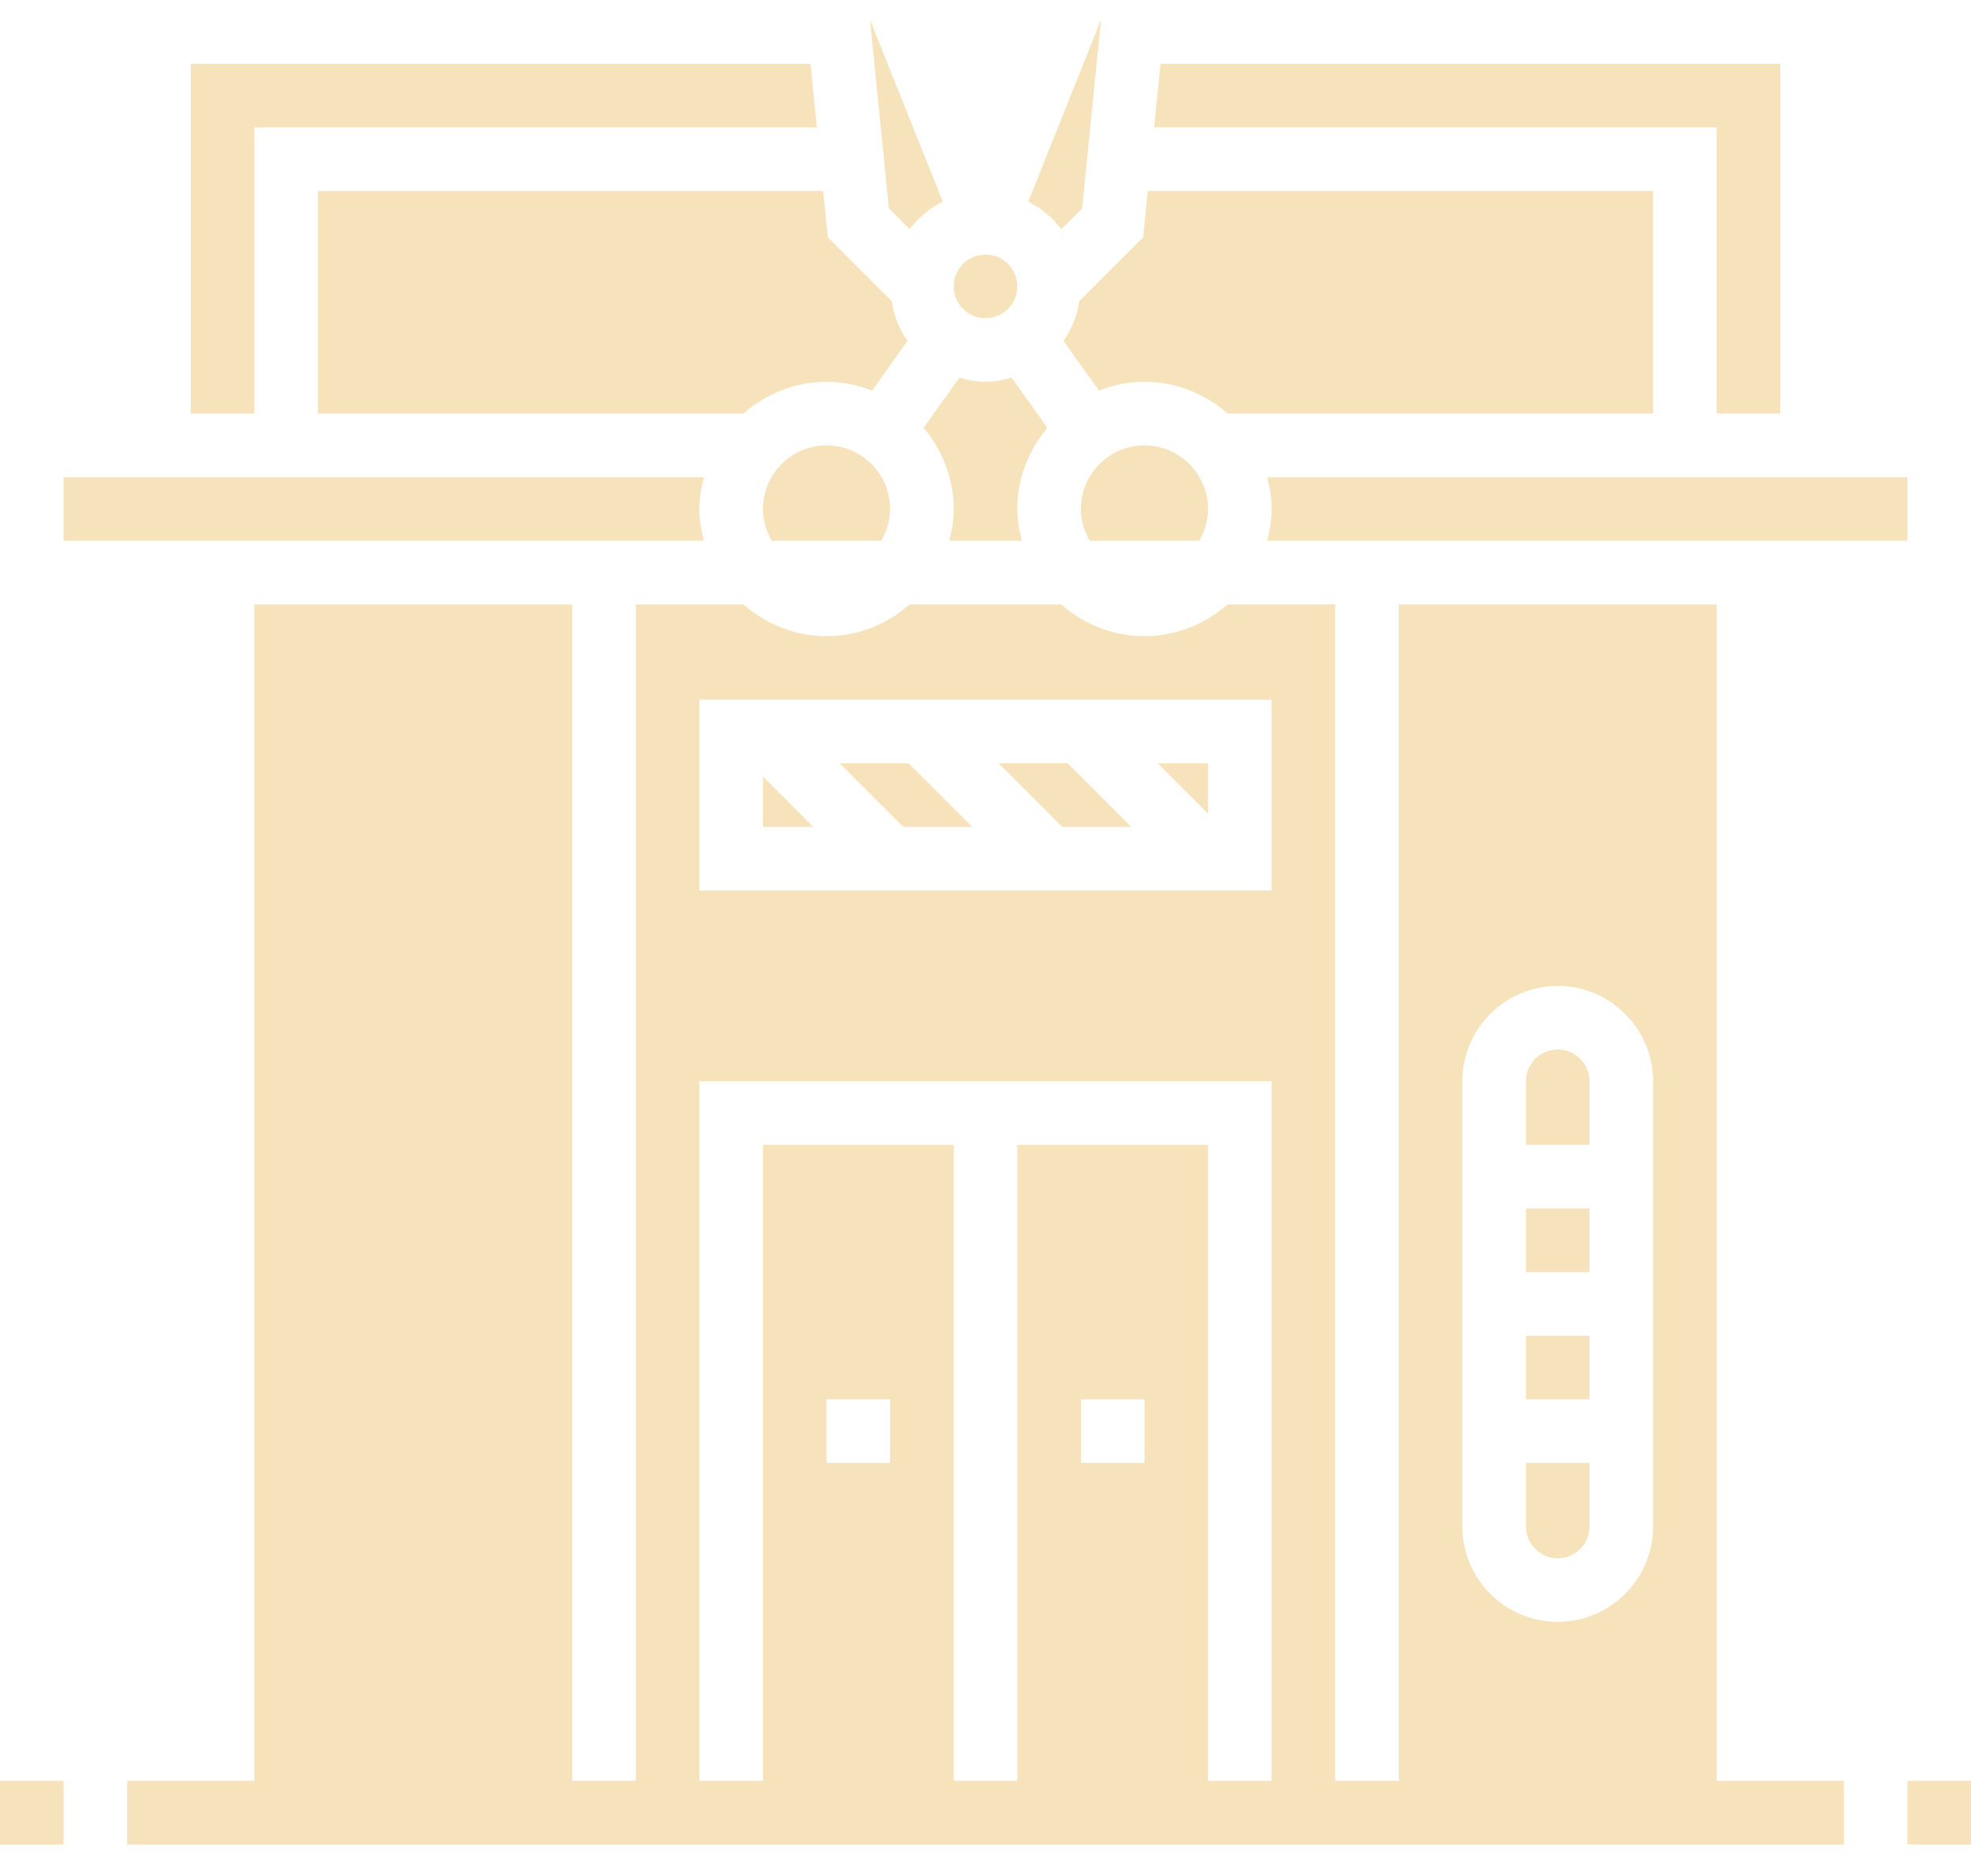 <?xml version="1.0" encoding="UTF-8"?>
<svg width="62px" height="59px" viewBox="0 0 62 59" version="1.1" xmlns="http://www.w3.org/2000/svg" xmlns:xlink="http://www.w3.org/1999/xlink">
    <!-- Generator: Sketch 52.3 (67297) - http://www.bohemiancoding.com/sketch -->
    <title>Group</title>
    <desc>Created with Sketch.</desc>
    <g id="Page-1" stroke="none" stroke-width="1" fill="none" fill-rule="evenodd">
        <g id="Desktop-HD-Copy" transform="translate(-209, -322)" fill="#f7e3bb">
            <g id="noun_Barber-Shop_1940259" transform="translate(209, 322)">
                <g id="Group">
                    <path d="M10,13.007 L23.382,13.007 C24.085,12.392 24.994,12.007 26,12.007 C26.506,12.007 26.986,12.111 27.431,12.283 L28.545,10.723 C28.288,10.356 28.118,9.929 28.046,9.468 L26.039,7.462 L25.893,6.007 L10,6.007 L10,13.007 Z" id="Path"></path>
                    <polygon id="Path" points="24 26.007 25.586 26.007 24 24.421"></polygon>
                    <polygon id="Path" points="8 4.007 25.695 4.007 25.495 2.007 6 2.007 6 13.007 8 13.007"></polygon>
                    <path d="M22.142,17.007 C22.058,16.685 22,16.354 22,16.007 C22,15.66 22.058,15.329 22.142,15.007 L2,15.007 L2,17.007 L6,17.007 L22.142,17.007 Z" id="Path"></path>
                    <path d="M26,14.007 C24.897,14.007 24,14.904 24,16.007 C24,16.373 24.106,16.712 24.278,17.007 L27.721,17.007 C27.893,16.712 27.999,16.373 27.999,16.007 C28,14.905 27.103,14.007 26,14.007 Z" id="Path"></path>
                    <path d="M28.615,7.208 C28.891,6.844 29.245,6.548 29.656,6.34 L27.365,0.614 L27.96,6.552 L28.615,7.208 Z" id="Path"></path>
                    <circle id="Oval" cx="31" cy="9.007" r="1"></circle>
                    <polygon id="Path" points="54 13.007 56 13.007 56 2.007 36.505 2.007 36.305 4.007 54 4.007"></polygon>
                    <path d="M56,17.007 L60,17.007 L60,15.007 L39.858,15.007 C39.942,15.329 40,15.66 40,16.007 C40,16.354 39.942,16.685 39.858,17.007 L56,17.007 Z" id="Path"></path>
                    <path d="M34,16.007 C34,16.373 34.106,16.712 34.278,17.007 L37.721,17.007 C37.893,16.712 37.999,16.373 37.999,16.007 C37.999,14.904 37.102,14.007 35.999,14.007 C34.896,14.007 34,14.905 34,16.007 Z" id="Path"></path>
                    <path d="M33.385,7.208 L34.04,6.553 L34.635,0.615 L32.344,6.341 C32.755,6.548 33.109,6.843 33.385,7.208 Z" id="Path"></path>
                    <path d="M31.822,11.878 C31.559,11.954 31.287,12.007 31,12.007 C30.713,12.007 30.441,11.954 30.178,11.878 L29.053,13.453 C29.635,14.148 30,15.032 30,16.007 C30,16.354 29.942,16.685 29.858,17.007 L32.142,17.007 C32.058,16.685 32,16.354 32,16.007 C32,15.031 32.365,14.148 32.947,13.453 L31.822,11.878 Z" id="Path"></path>
                    <path d="M33.454,10.723 L34.568,12.283 C35.014,12.111 35.494,12.007 35.999,12.007 C37.005,12.007 37.914,12.392 38.617,13.007 L52,13.007 L52,6.007 L36.105,6.007 L35.959,7.462 L33.952,9.468 C33.882,9.929 33.711,10.356 33.454,10.723 Z" id="Path"></path>
                    <rect id="Rectangle" x="48" y="38.007" width="2" height="2"></rect>
                    <path d="M50,34.007 C50,33.455 49.552,33.007 49,33.007 C48.448,33.007 48,33.455 48,34.007 L48,36.007 L50,36.007 L50,34.007 Z" id="Path"></path>
                    <rect id="Rectangle" x="48" y="42.007" width="2" height="2"></rect>
                    <path d="M54,19.007 L44,19.007 L44,56.007 L42,56.007 L42,19.007 L38.618,19.007 C37.915,19.622 37.006,20.007 36,20.007 C34.994,20.007 34.085,19.622 33.382,19.007 L28.618,19.007 C27.915,19.622 27.006,20.007 26,20.007 C24.994,20.007 24.085,19.622 23.382,19.007 L20,19.007 L20,56.007 L18,56.007 L18,19.007 L8,19.007 L8,56.007 L4,56.007 L4,58.007 L58,58.007 L58,56.007 L54,56.007 L54,19.007 Z M22,22.007 L40,22.007 L40,28.007 L22,28.007 L22,22.007 Z M38,56.007 L38,36.007 L32,36.007 L32,56.007 L30,56.007 L30,36.007 L24,36.007 L24,56.007 L22,56.007 L22,34.007 L40,34.007 L40,56.007 L38,56.007 Z M34,46.007 L34,44.007 L36,44.007 L36,46.007 L34,46.007 Z M26,46.007 L26,44.007 L28,44.007 L28,46.007 L26,46.007 Z M46,34.007 C46,32.353 47.346,31.007 49,31.007 C50.654,31.007 52,32.353 52,34.007 L52,48.007 C52,49.661 50.654,51.007 49,51.007 C47.346,51.007 46,49.661 46,48.007 L46,34.007 Z" id="Shape" fill-rule="nonzero"></path>
                    <path d="M49,49.007 C49.552,49.007 50,48.559 50,48.007 L50,46.007 L48,46.007 L48,48.007 C48,48.559 48.448,49.007 49,49.007 Z" id="Path"></path>
                    <polygon id="Path" points="26.414 24.007 28.414 26.007 30.586 26.007 28.586 24.007"></polygon>
                    <polygon id="Path" points="31.414 24.007 33.414 26.007 35.586 26.007 33.586 24.007"></polygon>
                    <polygon id="Path" points="38 25.593 38 24.007 36.414 24.007"></polygon>
                    <rect id="Rectangle" x="0" y="56.007" width="2" height="2"></rect>
                    <rect id="Rectangle" x="60" y="56.007" width="2" height="2"></rect>
                </g>
            </g>
        </g>
    </g>
</svg>